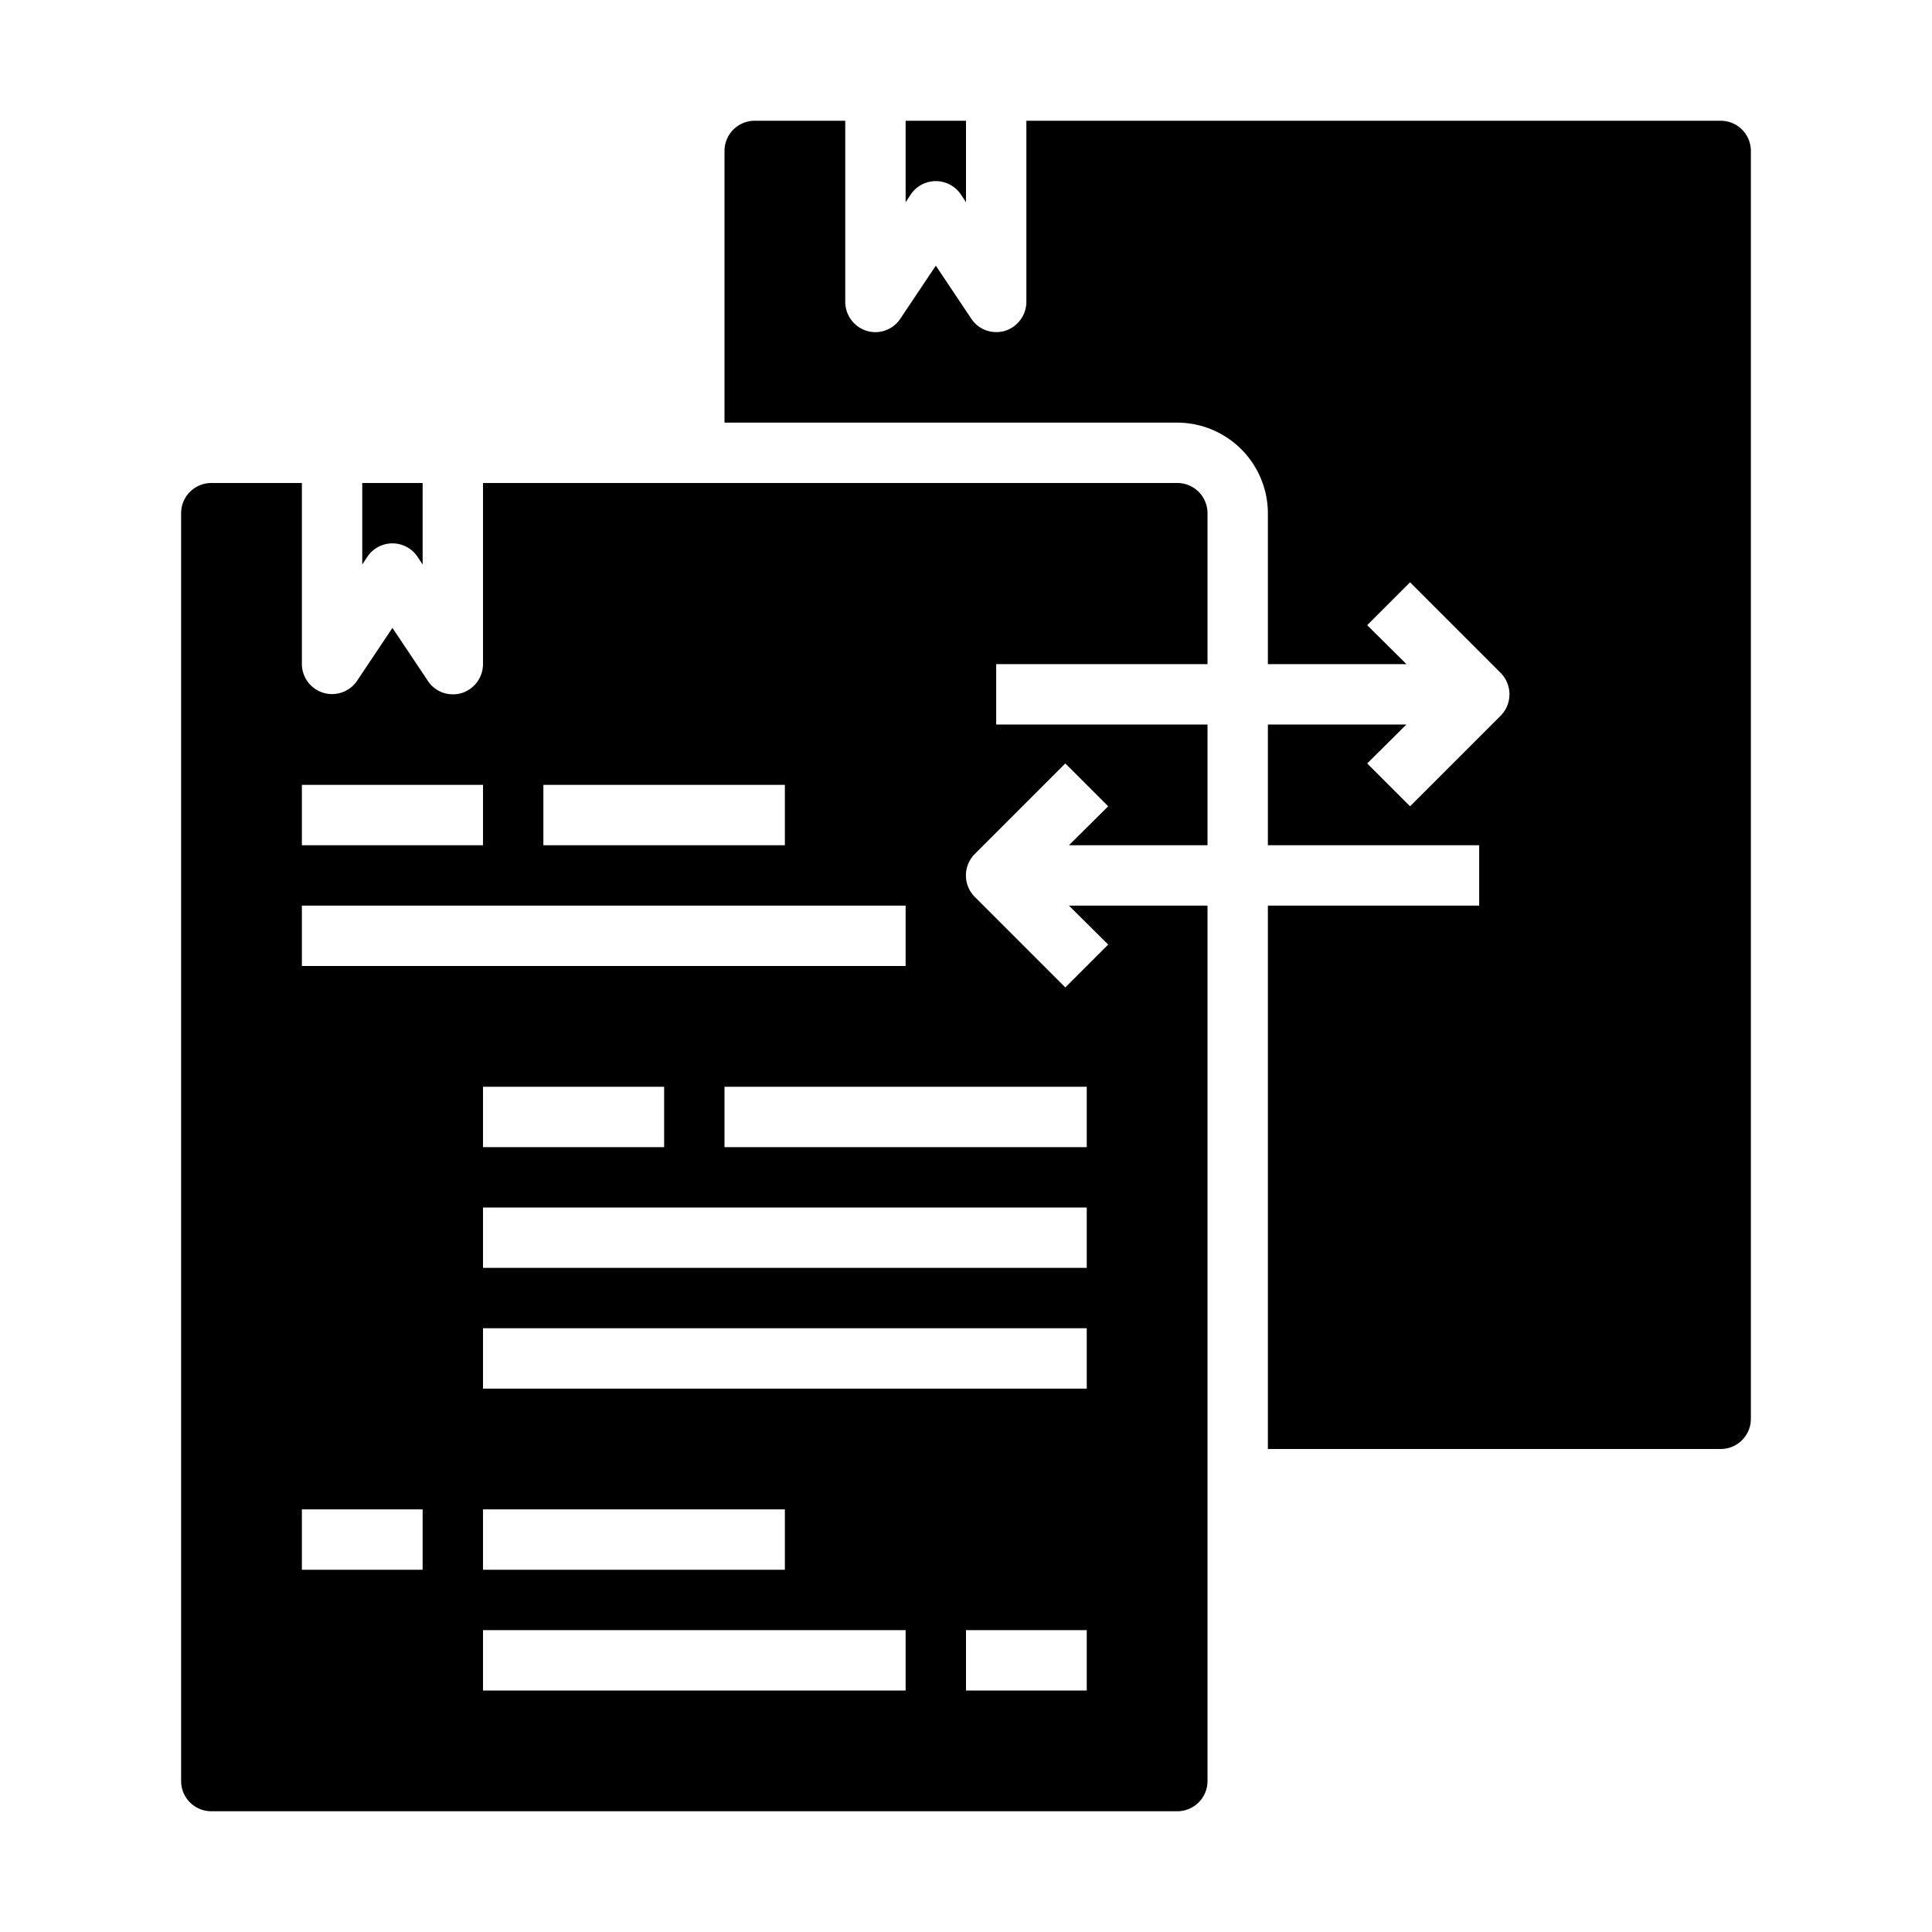<svg xmlns="http://www.w3.org/2000/svg" viewBox="0 0 64 64" x="0px" y="0px"><g data-name="Share File"><path d="M12.168,18.445a1,1,0,0,1,1.664,0L14,18.7V16H12v2.7Z"></path><path d="M57,4H34v6a1.008,1.008,0,0,1-.71.96A.967.967,0,0,1,33,11a.984.984,0,0,1-.83-.45L31,8.8l-1.17,1.75a.992.992,0,0,1-1.12.41A1.008,1.008,0,0,1,28,10V4H25a1,1,0,0,0-1,1v9H39a3.009,3.009,0,0,1,3,3v5h4.59l-1.3-1.29,1.42-1.42,3,3a1.008,1.008,0,0,1,0,1.42l-3,3-1.42-1.42L46.59,24H42v4h7v2H42V48H57a1,1,0,0,0,1-1V5A1,1,0,0,0,57,4ZM39,16H16v6a1.008,1.008,0,0,1-.71.96A.967.967,0,0,1,15,23a.984.984,0,0,1-.83-.45L13,20.8l-1.17,1.75A1,1,0,0,1,10,22V16H7a1,1,0,0,0-1,1V59a1,1,0,0,0,1,1H39a1,1,0,0,0,1-1V30H35.41l1.3,1.29-1.42,1.42-3-3a1.008,1.008,0,0,1,0-1.42l3-3,1.42,1.42L35.41,28H40V24H33V22h7V17A1,1,0,0,0,39,16ZM18,26h8v2H18Zm-8,0h6v2H10Zm0,4H30v2H10Zm12,6v2H16V36ZM16,50H26v2H16Zm-2,2H10V50h4Zm16,4H16V54H30Zm6,0H32V54h4Zm0-10H16V44H36Zm0-4H16V40H36Zm0-6v2H24V36Z"></path><path d="M30.168,6.445a1,1,0,0,1,1.664,0L32,6.7V4H30V6.7Z"></path></g></svg>